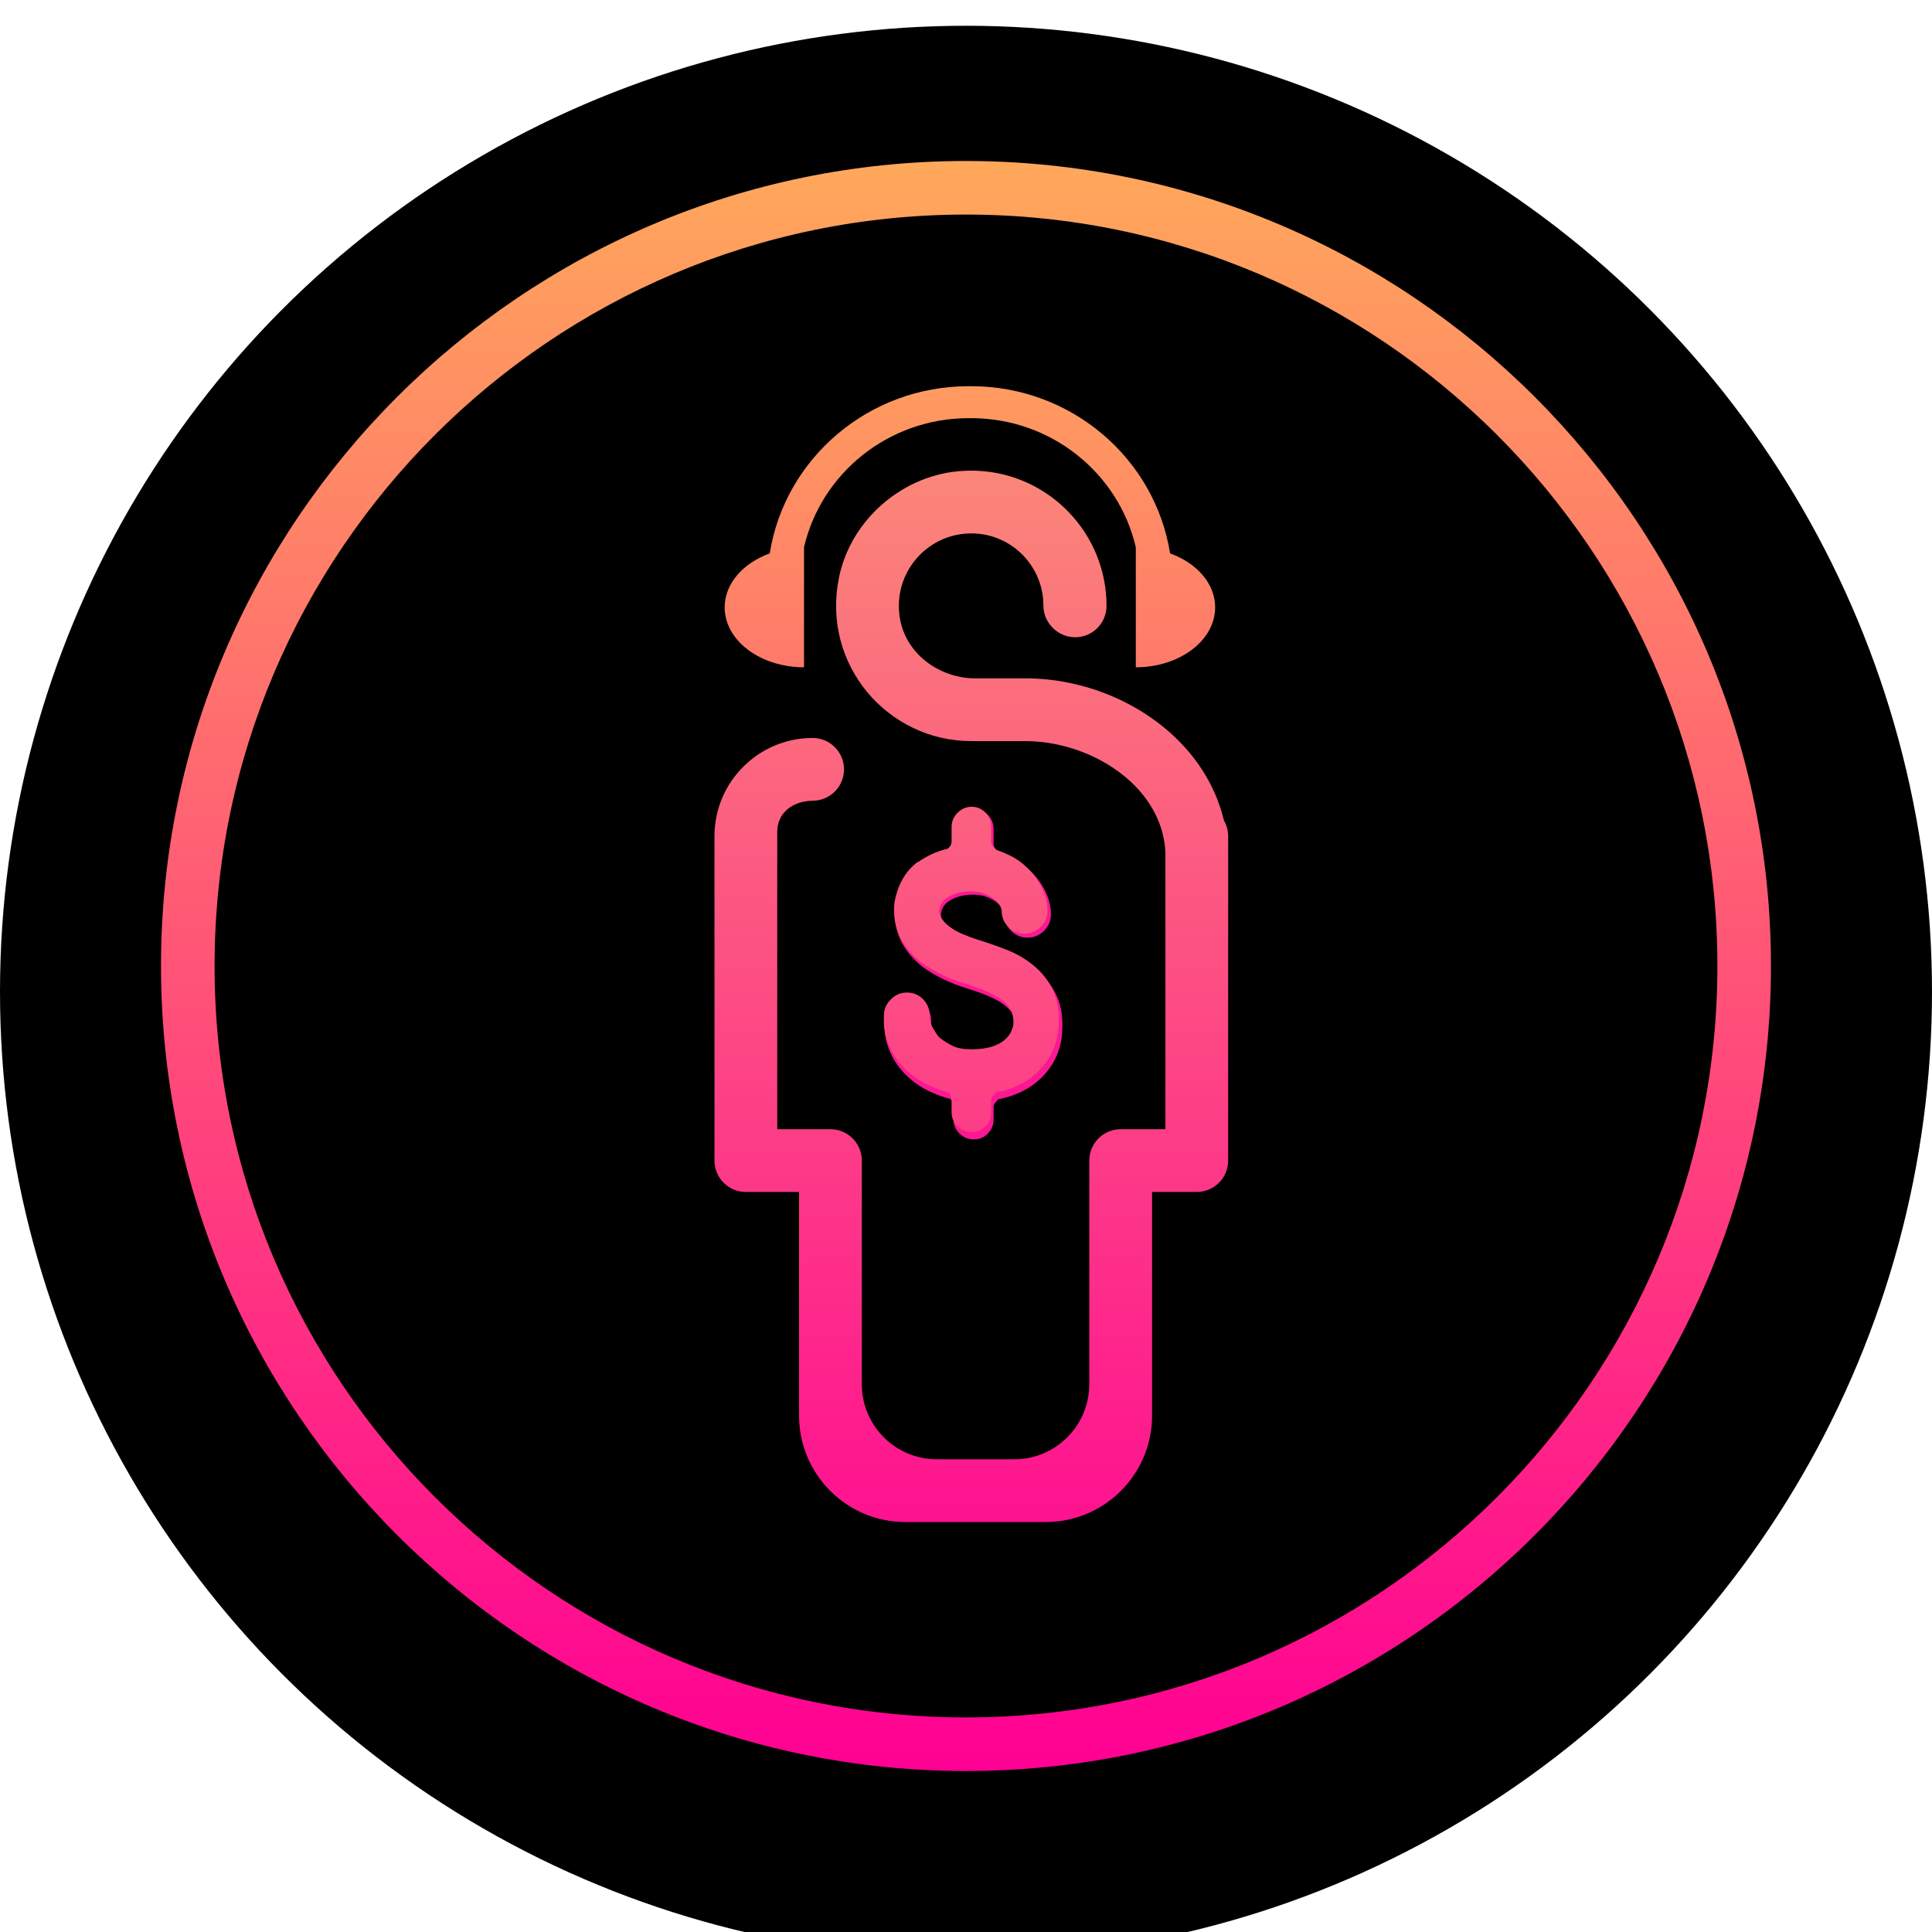 <svg width="372" height="372" viewBox="0 0 372 372" fill="none" xmlns="http://www.w3.org/2000/svg">
<g id="Group 2982" clip-path="url(#clip0_193_195562)">
<g id="Ellipse 203" filter="url(#filter0_d_193_195562)">
<circle cx="186" cy="186" r="186" fill="black"/>
</g>
<g id="Group 2981">
<g id="Group 92">
<g id="Group 91">
<path id="Path 86" d="M203.597 192.069C203.917 192.848 204.154 193.676 204.321 194.553C204.481 195.423 204.557 196.39 204.557 197.448C204.557 197.817 204.55 198.199 204.523 198.59C204.502 198.979 204.467 199.362 204.425 199.724C203.959 203.175 202.351 206.05 199.588 208.353C197.661 209.961 195.197 211.067 192.212 211.666C191.975 211.895 191.773 212.139 191.585 212.389C191.404 212.64 191.314 212.883 191.314 213.113V215.528C191.314 216.586 190.945 217.498 190.207 218.256C189.47 219.015 188.572 219.39 187.514 219.39C186.456 219.39 185.538 219.015 184.758 218.256C183.972 217.498 183.582 216.586 183.582 215.528V213.043C183.582 212.445 183.374 211.965 182.963 211.596C181.536 211.227 180.158 210.719 178.822 210.079C177.486 209.432 176.247 208.603 175.099 207.594C173.575 206.258 172.406 204.72 171.578 202.973C170.75 201.22 170.332 199.501 170.332 197.796V196.62C170.332 195.381 170.784 194.309 171.682 193.412C172.58 192.514 173.624 192.069 174.821 192.069C176.108 192.069 177.18 192.514 178.029 193.412C178.878 194.309 179.302 195.381 179.302 196.62V197.246C179.302 197.615 179.532 198.255 179.998 199.174V199.104C180.228 199.522 180.458 199.898 180.687 200.245C180.917 200.587 181.188 200.879 181.515 201.109C182.156 201.617 182.928 202.083 183.826 202.521C184.724 202.96 185.907 203.175 187.375 203.175C189.08 203.175 190.472 202.995 191.551 202.626C192.636 202.257 193.464 201.812 194.035 201.283C194.613 200.754 195.016 200.225 195.246 199.696C195.476 199.167 195.615 198.763 195.657 198.485C195.747 197.567 195.657 196.738 195.385 196C195.107 195.263 194.599 194.567 193.868 193.899C193.13 193.231 192.128 192.611 190.862 192.034C189.595 191.456 188.001 190.872 186.067 190.273C182.845 189.264 180.089 187.928 177.785 186.271C175.948 184.845 174.57 183.258 173.645 181.511C172.545 179.438 172.128 177.071 172.406 174.406C172.684 172.84 173.171 171.393 173.888 170.057C174.598 168.72 175.6 167.551 176.888 166.535H177.027C178.774 165.296 180.708 164.42 182.824 163.912C183.332 163.501 183.582 163.021 183.582 162.464V159.639C183.582 158.581 183.972 157.662 184.758 156.876C185.538 156.097 186.456 155.707 187.514 155.707C188.572 155.707 189.47 156.097 190.207 156.876C190.945 157.662 191.314 158.581 191.314 159.639V162.603C191.314 162.833 191.418 163.091 191.62 163.362C191.829 163.64 192.045 163.891 192.274 164.12C193.332 164.489 194.327 164.907 195.246 165.366C196.165 165.825 197.062 166.445 197.932 167.224H197.8L198.141 167.433C199.428 168.63 200.451 169.987 201.21 171.504C201.975 173.021 202.351 174.538 202.351 176.062C202.351 177.301 201.906 178.359 201.008 179.236C200.11 180.106 199.06 180.544 197.87 180.544C196.624 180.544 195.566 180.106 194.689 179.236C193.819 178.359 193.381 177.301 193.381 176.062C193.381 175.784 193.27 175.436 193.04 175.025C192.803 174.608 192.441 174.197 191.933 173.78C191.425 173.369 190.792 173.015 190.034 172.715C189.275 172.416 188.391 172.263 187.375 172.263C185.399 172.263 183.742 172.75 182.413 173.71C181.996 174.079 181.71 174.427 181.55 174.747C181.383 175.067 181.286 175.346 181.237 175.575C181.098 176.313 181.251 177.002 181.683 177.649C182.121 178.289 182.712 178.867 183.443 179.375C184.181 179.876 185.023 180.328 185.962 180.718C186.909 181.108 187.814 181.442 188.69 181.72C190.486 182.27 192.358 182.924 194.313 183.683C196.269 184.441 198.002 185.443 199.526 186.689C200.444 187.42 201.245 188.248 201.941 189.167C202.63 190.092 203.179 191.06 203.597 192.069L203.597 192.069Z" fill="#FD1792"/>
</g>
<g id="Group 92_2">
<g id="Group 90">
<path id="Path 84" d="M236.478 164.172V160.996C236.478 159.893 236.177 158.867 235.664 157.983C234.363 152.514 231.529 147.379 227.346 143.039C219.836 135.255 208.65 130.614 197.43 130.614H187.812C180.856 130.614 174.394 125.877 173.264 119.017C171.827 110.282 178.556 102.704 187.024 102.704C187.503 102.704 187.976 102.724 188.441 102.772C195.431 103.484 200.901 109.406 200.901 116.58C200.901 118.265 201.592 119.791 202.708 120.886C203.803 122.002 205.33 122.7 207.021 122.7C210.355 122.7 213.059 119.996 213.059 116.655C213.059 102.745 202.099 91.347 188.359 90.655C187.024 90.587 185.662 90.621 184.279 90.758C173.257 91.881 163.742 100.369 161.537 111.227C158.135 127.951 170.889 142.697 187.024 142.697H197.43C205.323 142.697 213.449 146.045 218.652 151.432C221.205 154.081 224.176 158.394 224.395 164.227V217.425H215.783C212.45 217.425 209.739 220.13 209.739 223.47V266.523C209.739 274.506 203.269 280.982 195.287 280.982H180.391C172.408 280.982 165.939 274.506 165.939 266.523V223.47C165.939 220.13 163.235 217.425 159.894 217.425H149.653V160.229C149.653 156.416 152.713 154.211 156.519 154.177C159.833 154.15 162.51 151.46 162.51 148.139C162.51 144.799 159.805 142.094 156.472 142.094C146.045 142.094 137.57 150.569 137.57 160.996V223.47C137.57 226.804 140.274 229.508 143.608 229.508H153.856V272.568C153.856 283.885 163.03 293.064 174.353 293.064H201.332C212.648 293.064 221.828 283.885 221.828 272.568V229.508H230.433C233.774 229.508 236.478 226.804 236.478 223.47V165.548C236.485 165.089 236.485 164.631 236.478 164.172V164.172Z" fill="url(#paint0_linear_193_195562)"/>
<path id="Path 85" d="M225.296 106.551C222.393 88.314 206.343 74.362 186.98 74.362L186.757 74.369L186.527 74.362C167.164 74.362 151.114 88.314 148.211 106.551C143.079 108.413 139.535 112.363 139.535 116.943C139.535 123.316 146.373 128.485 154.812 128.485V105.408H154.805C158.091 91.162 171.042 80.516 186.527 80.516L186.757 80.523L186.98 80.516C202.465 80.516 215.416 91.162 218.702 105.408H218.695V128.485C227.134 128.485 233.972 123.316 233.972 116.943C233.972 112.363 230.428 108.413 225.296 106.551Z" fill="url(#paint1_linear_193_195562)"/>
</g>
<g id="Group 91_2">
<path id="Path 86_2" d="M202.914 191.11C203.229 191.877 203.462 192.691 203.626 193.554C203.784 194.409 203.859 195.361 203.859 196.402C203.859 196.764 203.852 197.141 203.825 197.524C203.804 197.908 203.77 198.284 203.729 198.64C203.27 202.035 201.689 204.863 198.971 207.129C197.075 208.71 194.651 209.799 191.715 210.388C191.482 210.614 191.283 210.853 191.098 211.1C190.92 211.346 190.831 211.585 190.831 211.811V214.187C190.831 215.228 190.469 216.124 189.743 216.87C189.017 217.617 188.134 217.986 187.094 217.986C186.053 217.986 185.149 217.617 184.383 216.87C183.609 216.124 183.226 215.228 183.226 214.187V211.743C183.226 211.154 183.02 210.682 182.617 210.319C181.213 209.956 179.858 209.457 178.543 208.827C177.229 208.19 176.01 207.375 174.881 206.383C173.382 205.068 172.231 203.555 171.417 201.837C170.602 200.112 170.191 198.421 170.191 196.744V195.587C170.191 194.369 170.636 193.314 171.519 192.431C172.403 191.548 173.429 191.11 174.607 191.11C175.873 191.11 176.928 191.548 177.763 192.431C178.598 193.314 179.016 194.369 179.016 195.587V196.203C179.016 196.566 179.242 197.196 179.7 198.099V198.031C179.926 198.442 180.152 198.811 180.378 199.153C180.604 199.489 180.871 199.777 181.193 200.003C181.822 200.503 182.582 200.961 183.465 201.392C184.348 201.824 185.512 202.035 186.957 202.035C188.634 202.035 190.003 201.858 191.064 201.495C192.132 201.132 192.947 200.694 193.508 200.174C194.076 199.653 194.473 199.133 194.699 198.613C194.925 198.092 195.062 197.696 195.103 197.422C195.192 196.518 195.103 195.703 194.836 194.978C194.562 194.252 194.063 193.567 193.344 192.91C192.618 192.253 191.632 191.644 190.386 191.076C189.141 190.507 187.573 189.932 185.67 189.344C182.5 188.351 179.789 187.037 177.523 185.407C175.716 184.004 174.36 182.443 173.45 180.724C172.368 178.685 171.958 176.357 172.231 173.735C172.505 172.195 172.984 170.771 173.69 169.457C174.388 168.142 175.374 166.992 176.64 165.993H176.777C178.495 164.774 180.398 163.911 182.48 163.412C182.979 163.008 183.226 162.535 183.226 161.988V159.209C183.226 158.168 183.609 157.264 184.383 156.491C185.149 155.724 186.053 155.341 187.094 155.341C188.134 155.341 189.017 155.724 189.743 156.491C190.469 157.264 190.831 158.168 190.831 159.209V162.124C190.831 162.351 190.934 162.604 191.133 162.871C191.338 163.145 191.55 163.391 191.776 163.617C192.817 163.98 193.796 164.391 194.699 164.843C195.603 165.294 196.486 165.904 197.342 166.67H197.212L197.547 166.876C198.814 168.053 199.82 169.388 200.566 170.881C201.319 172.373 201.689 173.865 201.689 175.364C201.689 176.583 201.251 177.624 200.368 178.486C199.485 179.342 198.451 179.773 197.28 179.773C196.055 179.773 195.014 179.342 194.152 178.486C193.296 177.624 192.865 176.583 192.865 175.364C192.865 175.091 192.755 174.749 192.529 174.344C192.296 173.934 191.94 173.53 191.441 173.119C190.941 172.715 190.318 172.366 189.572 172.072C188.826 171.777 187.956 171.627 186.957 171.627C185.013 171.627 183.383 172.106 182.076 173.051C181.665 173.413 181.384 173.756 181.227 174.071C181.063 174.385 180.967 174.66 180.919 174.885C180.782 175.611 180.932 176.289 181.357 176.925C181.788 177.555 182.37 178.123 183.089 178.623C183.815 179.116 184.643 179.561 185.567 179.944C186.498 180.327 187.388 180.656 188.251 180.93C190.017 181.471 191.858 182.114 193.782 182.861C195.706 183.607 197.41 184.593 198.909 185.818C199.813 186.537 200.6 187.351 201.285 188.255C201.963 189.166 202.504 190.117 202.914 191.11H202.914Z" fill="url(#paint2_linear_193_195562)"/>
</g>
</g>
</g>
<path id="Path 88" fill-rule="evenodd" clip-rule="evenodd" d="M185.997 31C100.53 31 31 100.529 31 185.997C31 271.464 100.53 341 185.997 341C271.464 341 340.994 271.464 340.994 185.997C340.994 100.529 271.464 31 185.997 31ZM185.997 330.686C106.222 330.686 41.315 265.778 41.315 185.996C41.315 106.222 106.222 41.314 185.997 41.314C265.778 41.314 330.679 106.222 330.679 185.996C330.679 265.778 265.778 330.686 185.997 330.686Z" fill="url(#paint3_linear_193_195562)"/>
</g>
</g>
<defs>
<filter id="filter0_d_193_195562" x="-37.2" y="-32.24" width="446.4" height="446.4" filterUnits="userSpaceOnUse" color-interpolation-filters="sRGB">
<feFlood flood-opacity="0" result="BackgroundImageFix"/>
<feColorMatrix in="SourceAlpha" type="matrix" values="0 0 0 0 0 0 0 0 0 0 0 0 0 0 0 0 0 0 127 0" result="hardAlpha"/>
<feOffset dy="4.96"/>
<feGaussianBlur stdDeviation="18.6"/>
<feColorMatrix type="matrix" values="0 0 0 0 1 0 0 0 0 1 0 0 0 0 1 0 0 0 0.749 0"/>
<feBlend mode="normal" in2="BackgroundImageFix" result="effect1_dropShadow_193_195562"/>
<feBlend mode="normal" in="SourceGraphic" in2="effect1_dropShadow_193_195562" result="shape"/>
</filter>
<linearGradient id="paint0_linear_193_195562" x1="120.466" y1="52.158" x2="120.466" y2="324.617" gradientUnits="userSpaceOnUse">
<stop stop-color="#FA9C74"/>
<stop offset="1" stop-color="#FF0093"/>
</linearGradient>
<linearGradient id="paint1_linear_193_195562" x1="-50.949" y1="52.158" x2="-50.949" y2="324.617" gradientUnits="userSpaceOnUse">
<stop stop-color="#FFA85B"/>
<stop offset="0.335" stop-color="#FF706E"/>
<stop offset="1" stop-color="#FF0093"/>
</linearGradient>
<linearGradient id="paint2_linear_193_195562" x1="113.814" y1="52.158" x2="113.814" y2="324.616" gradientUnits="userSpaceOnUse">
<stop stop-color="#FA9C74"/>
<stop offset="1" stop-color="#FF0093"/>
</linearGradient>
<linearGradient id="paint3_linear_193_195562" x1="31" y1="31" x2="31" y2="341" gradientUnits="userSpaceOnUse">
<stop stop-color="#FFA85B"/>
<stop offset="1" stop-color="#FF0093"/>
</linearGradient>
<clipPath id="clip0_193_195562">
<rect width="372" height="372" fill="white"/>
</clipPath>
</defs>
</svg>
